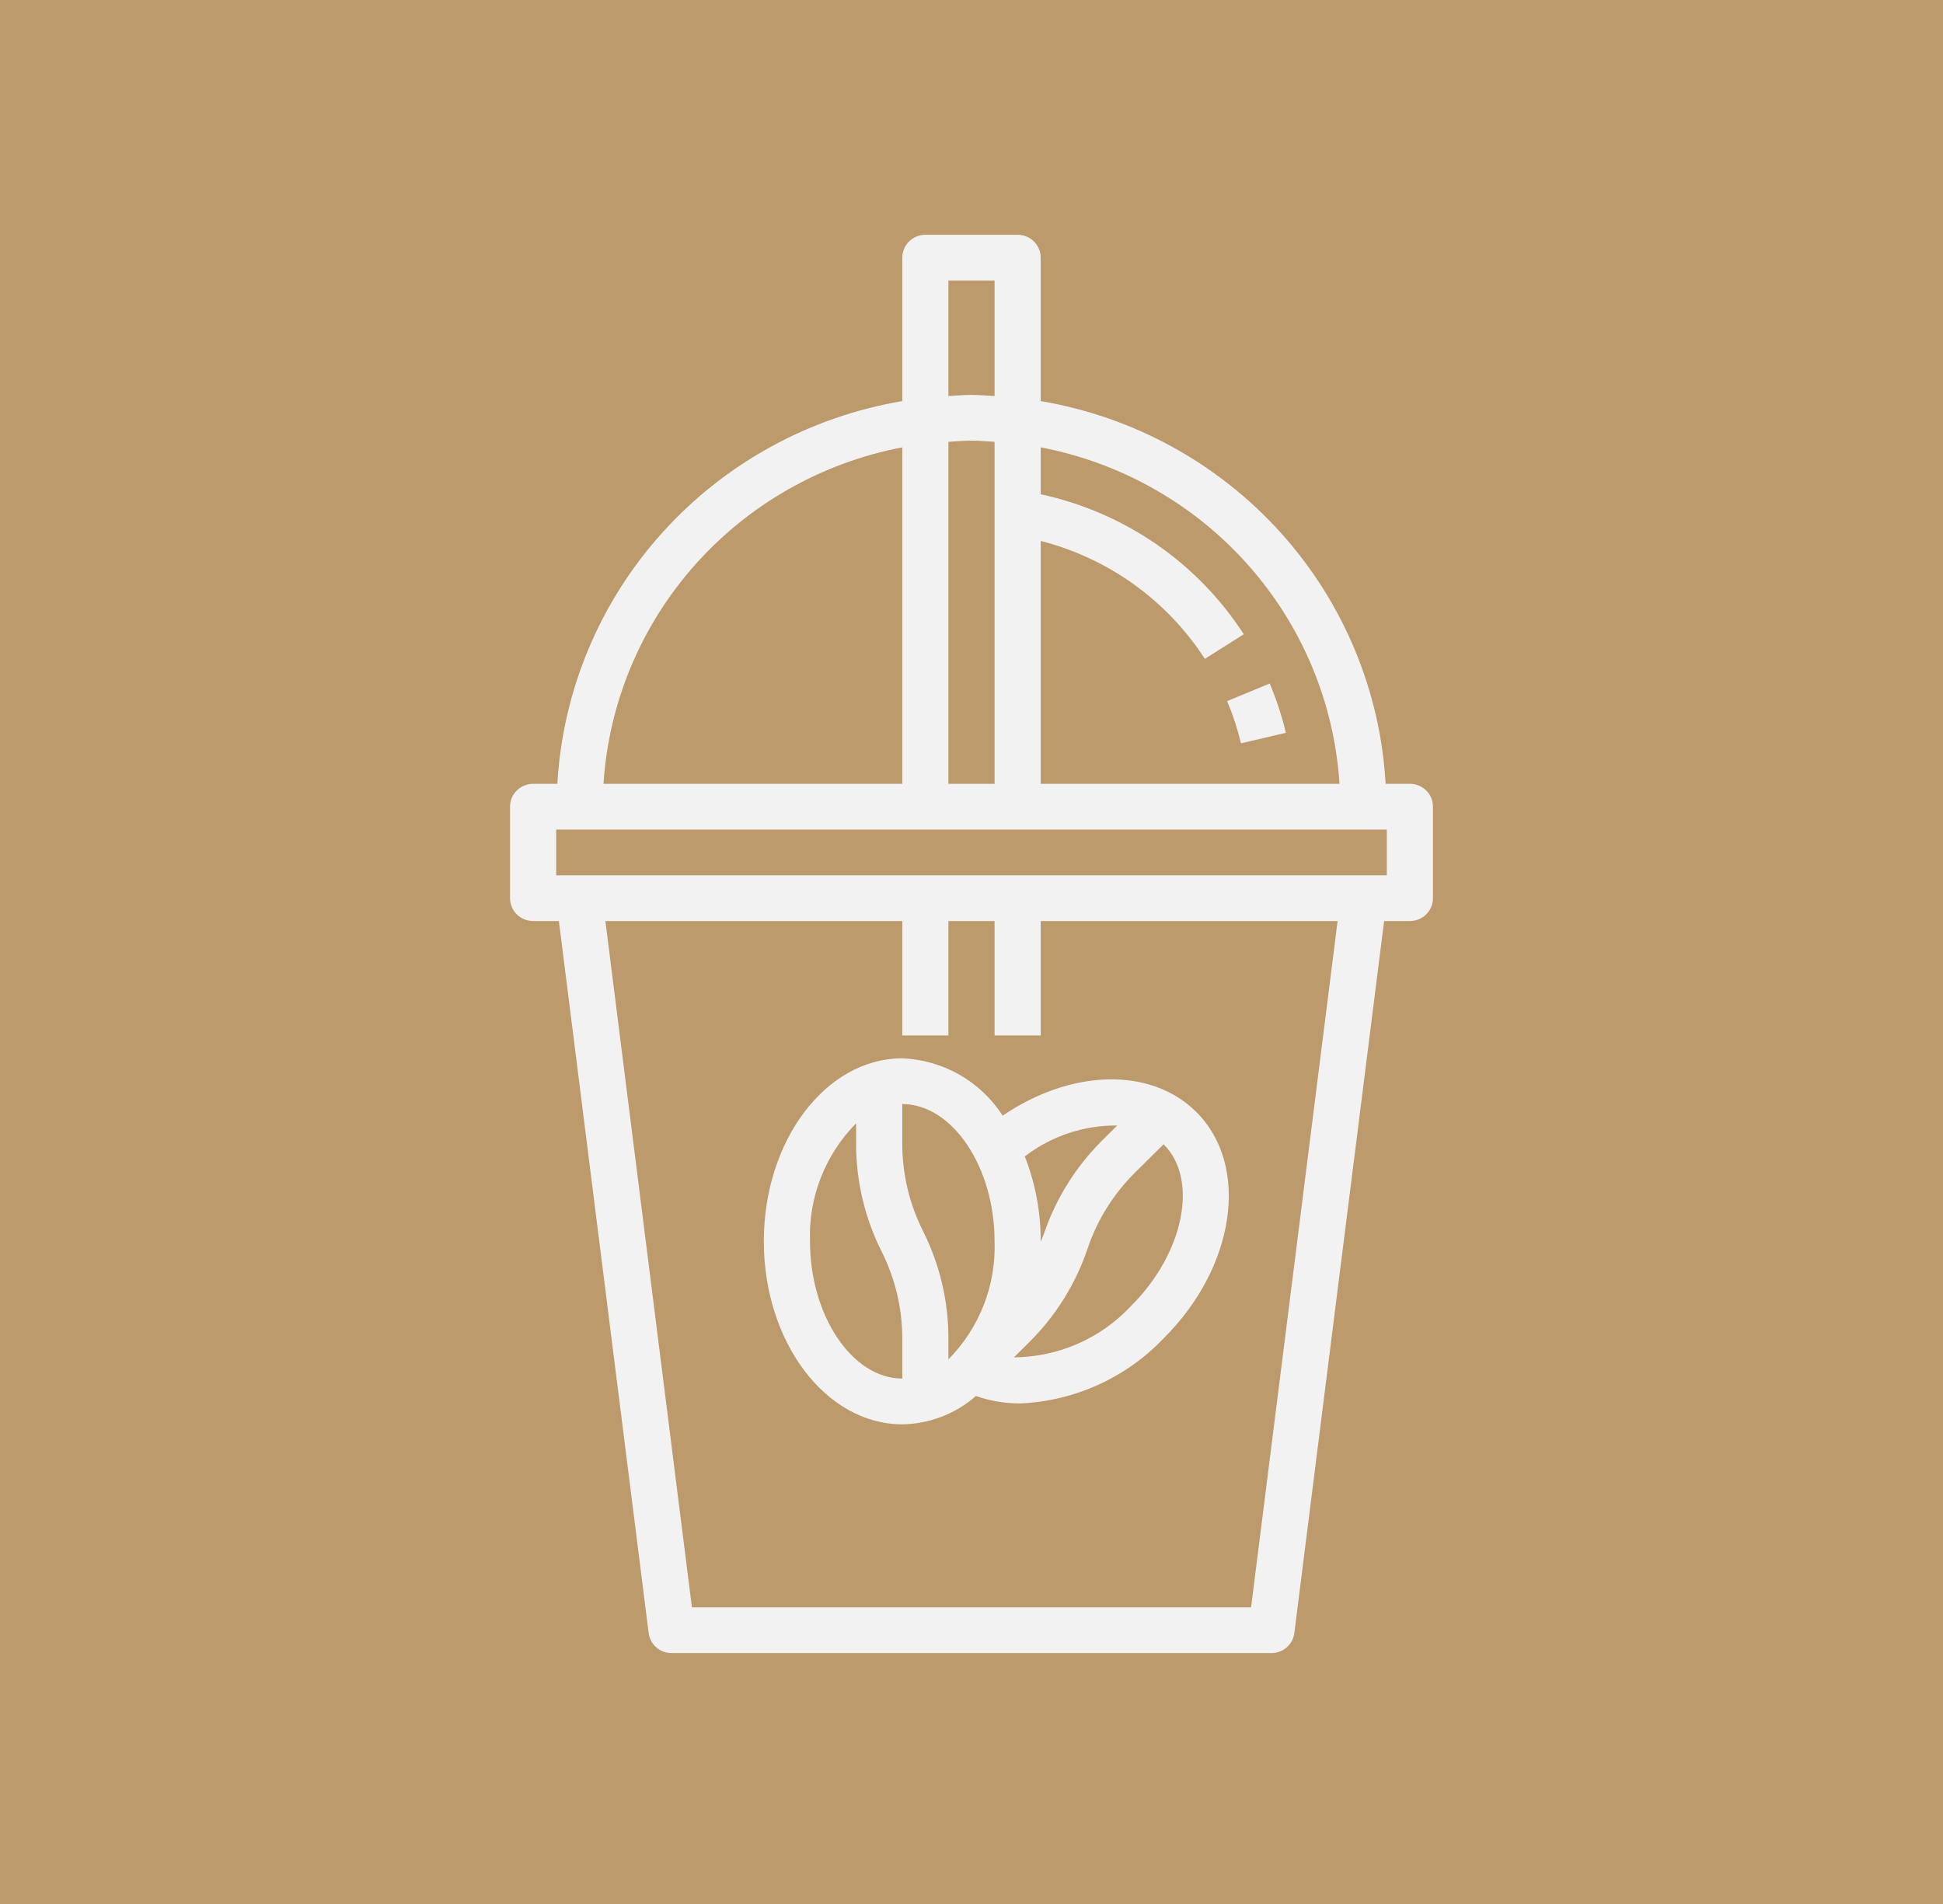 <svg width="100" height="98" viewBox="0 0 100 98" fill="none" xmlns="http://www.w3.org/2000/svg">
<rect width="100" height="98" fill="#BC9A6C"/>
<path d="M72.562 40.343H71.314C71.041 35.552 69.137 30.995 65.912 27.416C62.687 23.838 58.333 21.451 53.562 20.645V13.262C53.562 12.949 53.437 12.65 53.215 12.429C52.992 12.208 52.69 12.084 52.375 12.084H47.625C47.31 12.084 47.008 12.208 46.785 12.429C46.563 12.65 46.438 12.949 46.438 13.262V20.645C41.667 21.451 37.313 23.838 34.088 27.416C30.863 30.995 28.959 35.552 28.686 40.343H27.438C27.123 40.343 26.82 40.467 26.598 40.688C26.375 40.908 26.25 41.208 26.25 41.52V46.23C26.25 46.542 26.375 46.842 26.598 47.063C26.82 47.283 27.123 47.407 27.438 47.407H28.764L33.385 84.054C33.42 84.339 33.56 84.601 33.777 84.791C33.994 84.981 34.273 85.085 34.562 85.086H65.438C65.727 85.085 66.006 84.981 66.223 84.791C66.44 84.601 66.58 84.339 66.615 84.054L71.236 47.407H72.562C72.877 47.407 73.18 47.283 73.402 47.063C73.625 46.842 73.75 46.542 73.75 46.23V41.52C73.75 41.208 73.625 40.908 73.402 40.688C73.18 40.467 72.877 40.343 72.562 40.343ZM68.939 40.343H53.562V27.842C57.05 28.735 60.068 30.904 62.01 33.913L64.013 32.644C62.834 30.821 61.304 29.246 59.511 28.01C57.718 26.774 55.696 25.901 53.562 25.44V23.025C57.698 23.815 61.452 25.945 64.235 29.079C67.018 32.213 68.673 36.175 68.939 40.343V40.343ZM51.188 40.343H48.812V22.741C49.207 22.716 49.599 22.681 50 22.681C50.401 22.681 50.793 22.716 51.188 22.741V40.343ZM48.812 14.439H51.188V20.386C50.792 20.364 50.401 20.326 50 20.326C49.599 20.326 49.208 20.364 48.812 20.386V14.439ZM46.438 23.025V40.343H31.061C31.327 36.175 32.982 32.213 35.765 29.079C38.548 25.945 42.302 23.815 46.438 23.025V23.025ZM64.389 82.731H35.611L31.158 47.407H46.438V53.295H48.812V47.407H51.188V53.295H53.562V47.407H68.842L64.389 82.731ZM71.375 45.053H28.625V42.698H71.375V45.053Z" fill="#F2F2F2"/>
<path d="M51.604 57.424C51.047 56.555 50.286 55.833 49.387 55.319C48.487 54.805 47.475 54.514 46.438 54.472C42.508 54.472 39.312 58.698 39.312 63.892C39.312 69.085 42.508 73.311 46.438 73.311C47.836 73.289 49.18 72.772 50.228 71.853C50.96 72.11 51.731 72.24 52.508 72.236C55.313 72.113 57.96 70.911 59.887 68.886C63.591 65.215 64.344 59.986 61.566 57.23C59.21 54.895 55.106 55.04 51.604 57.424ZM41.688 63.892C41.648 62.772 41.837 61.656 42.246 60.612C42.654 59.568 43.272 58.616 44.062 57.816V58.904C44.065 60.818 44.514 62.705 45.375 64.418C46.071 65.804 46.435 67.331 46.438 68.879V70.956C43.863 70.956 41.688 67.721 41.688 63.892ZM48.812 69.967V68.879C48.812 66.966 48.365 65.079 47.506 63.365C46.808 61.98 46.442 60.453 46.438 58.904V56.827C49.012 56.827 51.188 60.063 51.188 63.892C51.227 65.011 51.038 66.127 50.629 67.171C50.221 68.216 49.603 69.167 48.812 69.967V69.967ZM58.208 67.221C57.44 68.047 56.508 68.708 55.472 69.162C54.436 69.617 53.317 69.855 52.184 69.864L52.971 69.083C54.336 67.729 55.364 66.079 55.975 64.264C56.47 62.795 57.302 61.461 58.405 60.365L59.887 58.896C61.706 60.701 60.938 64.513 58.208 67.221V67.221ZM57.504 57.929L56.726 58.7C55.363 60.055 54.334 61.705 53.722 63.52C53.676 63.654 53.612 63.783 53.561 63.916V63.892C53.567 62.398 53.289 60.916 52.743 59.523C54.103 58.475 55.781 57.913 57.504 57.929V57.929Z" fill="#F2F2F2"/>
<path d="M63.869 38.259L66.18 37.717C65.972 36.85 65.695 36.002 65.348 35.18L63.156 36.086C63.453 36.79 63.691 37.517 63.869 38.259V38.259Z" fill="#F2F2F2"/>
</svg>
